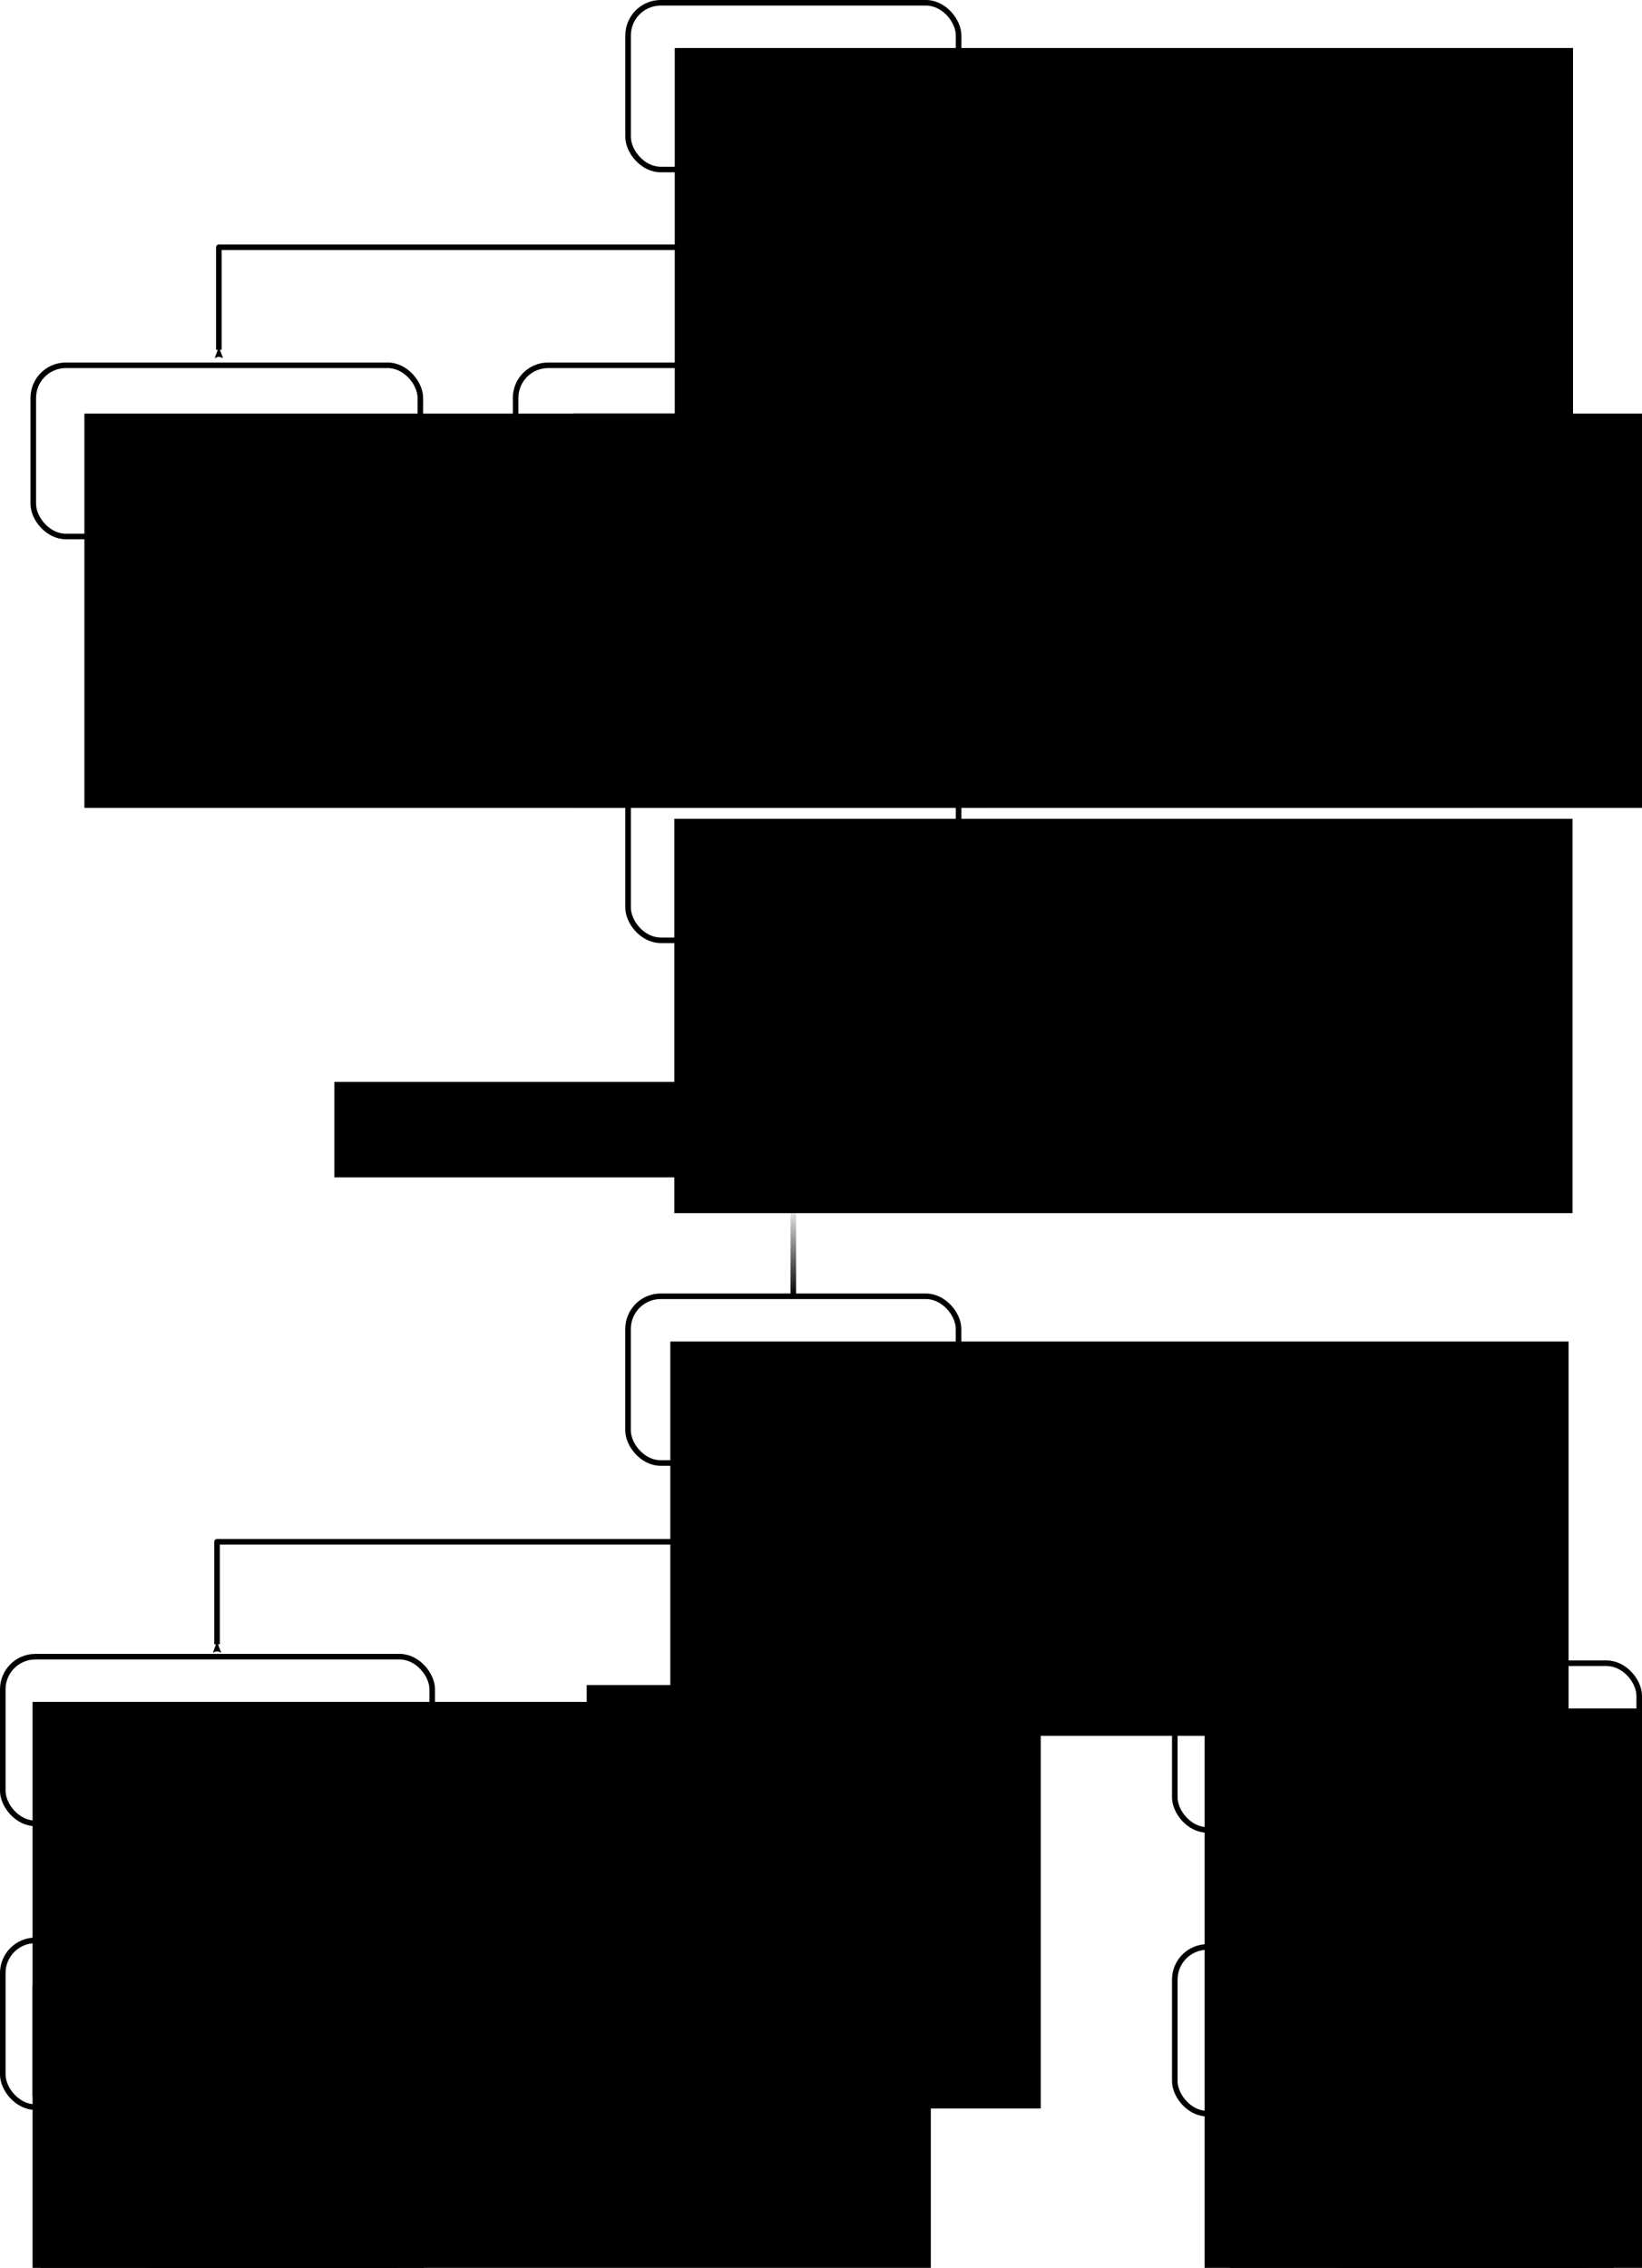 <?xml version="1.0" encoding="UTF-8" standalone="no"?>
<!-- Created with Inkscape (http://www.inkscape.org/) -->

<svg
   xmlns:dc="http://purl.org/dc/elements/1.1/"
   xmlns:cc="http://creativecommons.org/ns#"
   xmlns:rdf="http://www.w3.org/1999/02/22-rdf-syntax-ns#"
   xmlns:svg="http://www.w3.org/2000/svg"
   xmlns="http://www.w3.org/2000/svg"
   xmlns:xlink="http://www.w3.org/1999/xlink"
   xmlns:sodipodi="http://sodipodi.sourceforge.net/DTD/sodipodi-0.dtd"
   xmlns:inkscape="http://www.inkscape.org/namespaces/inkscape"
   width="147.399mm"
   height="203.577mm"
   viewBox="0 0 147.399 203.577"
   version="1.1"
   id="svg8"
   sodipodi:docname="double_parallelism.svg"
   inkscape:version="0.92.2 2405546, 2018-03-11">
  <defs
     id="defs2">
    <linearGradient
       inkscape:collect="always"
       id="linearGradient15980">
      <stop
         style="stop-color:#000000;stop-opacity:1;"
         offset="0"
         id="stop15976" />
      <stop
         style="stop-color:#000000;stop-opacity:0;"
         offset="1"
         id="stop15978" />
    </linearGradient>
    <linearGradient
       inkscape:collect="always"
       id="linearGradient15938">
      <stop
         style="stop-color:#000000;stop-opacity:1;"
         offset="0"
         id="stop15934" />
      <stop
         style="stop-color:#000000;stop-opacity:0;"
         offset="1"
         id="stop15936" />
    </linearGradient>
    <linearGradient
       inkscape:collect="always"
       id="linearGradient15672">
      <stop
         style="stop-color:#554400;stop-opacity:1;"
         offset="0"
         id="stop15668" />
      <stop
         style="stop-color:#554400;stop-opacity:0"
         offset="1"
         id="stop15670" />
    </linearGradient>
    <marker
       inkscape:stockid="Arrow2Mstart"
       orient="auto"
       refY="0"
       refX="0"
       id="marker12906"
       style="overflow:visible"
       inkscape:isstock="true">
      <path
         inkscape:connector-curvature="0"
         id="path12904"
         style="fill:#000000;fill-opacity:1;fill-rule:evenodd;stroke:#000000;stroke-width:0.625;stroke-linejoin:round;stroke-opacity:1"
         d="M 8.719,4.034 -2.207,0.016 8.719,-4.002 c -1.745,2.372 -1.735,5.617 -6e-7,8.035 z"
         transform="scale(0.6)" />
    </marker>
    <marker
       inkscape:stockid="Arrow2Mstart"
       orient="auto"
       refY="0"
       refX="0"
       id="marker12896"
       style="overflow:visible"
       inkscape:isstock="true">
      <path
         inkscape:connector-curvature="0"
         id="path12894"
         style="fill:#000000;fill-opacity:1;fill-rule:evenodd;stroke:#000000;stroke-width:0.625;stroke-linejoin:round;stroke-opacity:1"
         d="M 8.719,4.034 -2.207,0.016 8.719,-4.002 c -1.745,2.372 -1.735,5.617 -6e-7,8.035 z"
         transform="scale(0.6)" />
    </marker>
    <marker
       inkscape:stockid="Arrow2Mstart"
       orient="auto"
       refY="0"
       refX="0"
       id="marker12634"
       style="overflow:visible"
       inkscape:isstock="true">
      <path
         inkscape:connector-curvature="0"
         id="path12632"
         style="fill:#000000;fill-opacity:1;fill-rule:evenodd;stroke:#000000;stroke-width:0.625;stroke-linejoin:round;stroke-opacity:1"
         d="M 8.719,4.034 -2.207,0.016 8.719,-4.002 c -1.745,2.372 -1.735,5.617 -6e-7,8.035 z"
         transform="scale(0.6)" />
    </marker>
    <marker
       inkscape:stockid="Arrow2Mstart"
       orient="auto"
       refY="0"
       refX="0"
       id="marker12378"
       style="overflow:visible"
       inkscape:isstock="true">
      <path
         inkscape:connector-curvature="0"
         id="path12376"
         style="fill:#000000;fill-opacity:1;fill-rule:evenodd;stroke:#000000;stroke-width:0.625;stroke-linejoin:round;stroke-opacity:1"
         d="M 8.719,4.034 -2.207,0.016 8.719,-4.002 c -1.745,2.372 -1.735,5.617 -6e-7,8.035 z"
         transform="scale(0.6)" />
    </marker>
    <marker
       inkscape:stockid="Arrow2Mstart"
       orient="auto"
       refY="0"
       refX="0"
       id="marker12128"
       style="overflow:visible"
       inkscape:isstock="true">
      <path
         inkscape:connector-curvature="0"
         id="path12126"
         style="fill:#000000;fill-opacity:1;fill-rule:evenodd;stroke:#000000;stroke-width:0.625;stroke-linejoin:round;stroke-opacity:1"
         d="M 8.719,4.034 -2.207,0.016 8.719,-4.002 c -1.745,2.372 -1.735,5.617 -6e-7,8.035 z"
         transform="scale(0.6)" />
    </marker>
    <marker
       inkscape:stockid="Arrow2Mstart"
       orient="auto"
       refY="0"
       refX="0"
       id="marker11884"
       style="overflow:visible"
       inkscape:isstock="true">
      <path
         inkscape:connector-curvature="0"
         id="path11882"
         style="fill:#000000;fill-opacity:1;fill-rule:evenodd;stroke:#000000;stroke-width:0.625;stroke-linejoin:round;stroke-opacity:1"
         d="M 8.719,4.034 -2.207,0.016 8.719,-4.002 c -1.745,2.372 -1.735,5.617 -6e-7,8.035 z"
         transform="scale(0.6)" />
    </marker>
    <marker
       inkscape:stockid="Arrow2Mstart"
       orient="auto"
       refY="0"
       refX="0"
       id="marker11646"
       style="overflow:visible"
       inkscape:isstock="true">
      <path
         inkscape:connector-curvature="0"
         id="path11644"
         style="fill:#000000;fill-opacity:1;fill-rule:evenodd;stroke:#000000;stroke-width:0.625;stroke-linejoin:round;stroke-opacity:1"
         d="M 8.719,4.034 -2.207,0.016 8.719,-4.002 c -1.745,2.372 -1.735,5.617 -6e-7,8.035 z"
         transform="scale(0.6)" />
    </marker>
    <marker
       inkscape:stockid="Arrow2Mstart"
       orient="auto"
       refY="0"
       refX="0"
       id="marker11414"
       style="overflow:visible"
       inkscape:isstock="true">
      <path
         inkscape:connector-curvature="0"
         id="path11412"
         style="fill:#000000;fill-opacity:1;fill-rule:evenodd;stroke:#000000;stroke-width:0.625;stroke-linejoin:round;stroke-opacity:1"
         d="M 8.719,4.034 -2.207,0.016 8.719,-4.002 c -1.745,2.372 -1.735,5.617 -6e-7,8.035 z"
         transform="scale(0.6)" />
    </marker>
    <marker
       inkscape:stockid="Arrow2Mstart"
       orient="auto"
       refY="0"
       refX="0"
       id="marker11188"
       style="overflow:visible"
       inkscape:isstock="true">
      <path
         inkscape:connector-curvature="0"
         id="path11186"
         style="fill:#000000;fill-opacity:1;fill-rule:evenodd;stroke:#000000;stroke-width:0.625;stroke-linejoin:round;stroke-opacity:1"
         d="M 8.719,4.034 -2.207,0.016 8.719,-4.002 c -1.745,2.372 -1.735,5.617 -6e-7,8.035 z"
         transform="scale(0.6)" />
    </marker>
    <marker
       inkscape:stockid="Arrow2Mstart"
       orient="auto"
       refY="0"
       refX="0"
       id="marker10968"
       style="overflow:visible"
       inkscape:isstock="true">
      <path
         inkscape:connector-curvature="0"
         id="path10966"
         style="fill:#000000;fill-opacity:1;fill-rule:evenodd;stroke:#000000;stroke-width:0.625;stroke-linejoin:round;stroke-opacity:1"
         d="M 8.719,4.034 -2.207,0.016 8.719,-4.002 c -1.745,2.372 -1.735,5.617 -6e-7,8.035 z"
         transform="scale(0.6)" />
    </marker>
    <marker
       inkscape:stockid="Arrow2Mstart"
       orient="auto"
       refY="0"
       refX="0"
       id="marker10754"
       style="overflow:visible"
       inkscape:isstock="true">
      <path
         inkscape:connector-curvature="0"
         id="path10752"
         style="fill:#000000;fill-opacity:1;fill-rule:evenodd;stroke:#000000;stroke-width:0.625;stroke-linejoin:round;stroke-opacity:1"
         d="M 8.719,4.034 -2.207,0.016 8.719,-4.002 c -1.745,2.372 -1.735,5.617 -6e-7,8.035 z"
         transform="scale(0.6)" />
    </marker>
    <marker
       inkscape:isstock="true"
       style="overflow:visible"
       id="marker10660"
       refX="0"
       refY="0"
       orient="auto"
       inkscape:stockid="Arrow2Mstart">
      <path
         transform="scale(0.6)"
         d="M 8.719,4.034 -2.207,0.016 8.719,-4.002 c -1.745,2.372 -1.735,5.617 -6e-7,8.035 z"
         style="fill:#000000;fill-opacity:1;fill-rule:evenodd;stroke:#000000;stroke-width:0.625;stroke-linejoin:round;stroke-opacity:1"
         id="path10658"
         inkscape:connector-curvature="0" />
    </marker>
    <marker
       inkscape:isstock="true"
       style="overflow:visible"
       id="marker10244"
       refX="0"
       refY="0"
       orient="auto"
       inkscape:stockid="Arrow2Mstart">
      <path
         transform="scale(0.6)"
         d="M 8.719,4.034 -2.207,0.016 8.719,-4.002 c -1.745,2.372 -1.735,5.617 -6e-7,8.035 z"
         style="fill:#000000;fill-opacity:1;fill-rule:evenodd;stroke:#000000;stroke-width:0.625;stroke-linejoin:round;stroke-opacity:1"
         id="path10242"
         inkscape:connector-curvature="0" />
    </marker>
    <marker
       inkscape:isstock="true"
       style="overflow:visible"
       id="marker10234"
       refX="0"
       refY="0"
       orient="auto"
       inkscape:stockid="Arrow2Mstart">
      <path
         transform="scale(0.6)"
         d="M 8.719,4.034 -2.207,0.016 8.719,-4.002 c -1.745,2.372 -1.735,5.617 -6e-7,8.035 z"
         style="fill:#000000;fill-opacity:1;fill-rule:evenodd;stroke:#000000;stroke-width:0.625;stroke-linejoin:round;stroke-opacity:1"
         id="path10232"
         inkscape:connector-curvature="0" />
    </marker>
    <marker
       inkscape:isstock="true"
       style="overflow:visible"
       id="marker10224"
       refX="0"
       refY="0"
       orient="auto"
       inkscape:stockid="Arrow2Mstart">
      <path
         transform="scale(0.6)"
         d="M 8.719,4.034 -2.207,0.016 8.719,-4.002 c -1.745,2.372 -1.735,5.617 -6e-7,8.035 z"
         style="fill:#000000;fill-opacity:1;fill-rule:evenodd;stroke:#000000;stroke-width:0.625;stroke-linejoin:round;stroke-opacity:1"
         id="path10222"
         inkscape:connector-curvature="0" />
    </marker>
    <marker
       inkscape:isstock="true"
       style="overflow:visible"
       id="marker10214"
       refX="0"
       refY="0"
       orient="auto"
       inkscape:stockid="Arrow2Mstart">
      <path
         transform="scale(0.6)"
         d="M 8.719,4.034 -2.207,0.016 8.719,-4.002 c -1.745,2.372 -1.735,5.617 -6e-7,8.035 z"
         style="fill:#000000;fill-opacity:1;fill-rule:evenodd;stroke:#000000;stroke-width:0.625;stroke-linejoin:round;stroke-opacity:1"
         id="path10212"
         inkscape:connector-curvature="0" />
    </marker>
    <marker
       inkscape:isstock="true"
       style="overflow:visible"
       id="marker10204"
       refX="0"
       refY="0"
       orient="auto"
       inkscape:stockid="Arrow2Mstart">
      <path
         transform="scale(0.6)"
         d="M 8.719,4.034 -2.207,0.016 8.719,-4.002 c -1.745,2.372 -1.735,5.617 -6e-7,8.035 z"
         style="fill:#000000;fill-opacity:1;fill-rule:evenodd;stroke:#000000;stroke-width:0.625;stroke-linejoin:round;stroke-opacity:1"
         id="path10202"
         inkscape:connector-curvature="0" />
    </marker>
    <marker
       inkscape:isstock="true"
       style="overflow:visible"
       id="marker9996"
       refX="0"
       refY="0"
       orient="auto"
       inkscape:stockid="Arrow2Mstart">
      <path
         transform="scale(0.6)"
         d="M 8.719,4.034 -2.207,0.016 8.719,-4.002 c -1.745,2.372 -1.735,5.617 -6e-7,8.035 z"
         style="fill:#000000;fill-opacity:1;fill-rule:evenodd;stroke:#000000;stroke-width:0.625;stroke-linejoin:round;stroke-opacity:1"
         id="path9994"
         inkscape:connector-curvature="0" />
    </marker>
    <marker
       inkscape:isstock="true"
       style="overflow:visible"
       id="marker9986"
       refX="0"
       refY="0"
       orient="auto"
       inkscape:stockid="Arrow2Mstart">
      <path
         transform="scale(0.6)"
         d="M 8.719,4.034 -2.207,0.016 8.719,-4.002 c -1.745,2.372 -1.735,5.617 -6e-7,8.035 z"
         style="fill:#000000;fill-opacity:1;fill-rule:evenodd;stroke:#000000;stroke-width:0.625;stroke-linejoin:round;stroke-opacity:1"
         id="path9984"
         inkscape:connector-curvature="0" />
    </marker>
    <marker
       inkscape:isstock="true"
       style="overflow:visible"
       id="marker9976"
       refX="0"
       refY="0"
       orient="auto"
       inkscape:stockid="Arrow2Mstart">
      <path
         transform="scale(0.6)"
         d="M 8.719,4.034 -2.207,0.016 8.719,-4.002 c -1.745,2.372 -1.735,5.617 -6e-7,8.035 z"
         style="fill:#000000;fill-opacity:1;fill-rule:evenodd;stroke:#000000;stroke-width:0.625;stroke-linejoin:round;stroke-opacity:1"
         id="path9974"
         inkscape:connector-curvature="0" />
    </marker>
    <marker
       inkscape:isstock="true"
       style="overflow:visible"
       id="marker9774"
       refX="0"
       refY="0"
       orient="auto"
       inkscape:stockid="Arrow2Mstart">
      <path
         transform="scale(0.6)"
         d="M 8.719,4.034 -2.207,0.016 8.719,-4.002 c -1.745,2.372 -1.735,5.617 -6e-7,8.035 z"
         style="fill:#000000;fill-opacity:1;fill-rule:evenodd;stroke:#000000;stroke-width:0.625;stroke-linejoin:round;stroke-opacity:1"
         id="path9772"
         inkscape:connector-curvature="0" />
    </marker>
    <marker
       inkscape:stockid="Arrow2Mend"
       orient="auto"
       refY="0"
       refX="0"
       id="marker8867"
       style="overflow:visible"
       inkscape:isstock="true">
      <path
         id="path8865"
         style="fill:#000000;fill-opacity:1;fill-rule:evenodd;stroke:#000000;stroke-width:0.625;stroke-linejoin:round;stroke-opacity:1"
         d="M 8.719,4.034 -2.207,0.016 8.719,-4.002 c -1.745,2.372 -1.735,5.617 -6e-7,8.035 z"
         transform="scale(-0.6)"
         inkscape:connector-curvature="0" />
    </marker>
    <marker
       inkscape:isstock="true"
       style="overflow:visible"
       id="marker7926"
       refX="0"
       refY="0"
       orient="auto"
       inkscape:stockid="Arrow2Mend">
      <path
         inkscape:connector-curvature="0"
         transform="scale(-0.6)"
         d="M 8.719,4.034 -2.207,0.016 8.719,-4.002 c -1.745,2.372 -1.735,5.617 -6e-7,8.035 z"
         style="fill:#000000;fill-opacity:1;fill-rule:evenodd;stroke:#000000;stroke-width:0.625;stroke-linejoin:round;stroke-opacity:1"
         id="path7924" />
    </marker>
    <marker
       inkscape:stockid="Arrow2Mend"
       orient="auto"
       refY="0"
       refX="0"
       id="marker7748"
       style="overflow:visible"
       inkscape:isstock="true">
      <path
         id="path7746"
         style="fill:#000000;fill-opacity:1;fill-rule:evenodd;stroke:#000000;stroke-width:0.625;stroke-linejoin:round;stroke-opacity:1"
         d="M 8.719,4.034 -2.207,0.016 8.719,-4.002 c -1.745,2.372 -1.735,5.617 -6e-7,8.035 z"
         transform="scale(-0.6)"
         inkscape:connector-curvature="0" />
    </marker>
    <marker
       inkscape:isstock="true"
       style="overflow:visible"
       id="marker6445"
       refX="0"
       refY="0"
       orient="auto"
       inkscape:stockid="Arrow2Mend">
      <path
         inkscape:connector-curvature="0"
         transform="scale(-0.6)"
         d="M 8.719,4.034 -2.207,0.016 8.719,-4.002 c -1.745,2.372 -1.735,5.617 -6e-7,8.035 z"
         style="fill:#000000;fill-opacity:1;fill-rule:evenodd;stroke:#000000;stroke-width:0.625;stroke-linejoin:round;stroke-opacity:1"
         id="path6443" />
    </marker>
    <marker
       inkscape:stockid="Arrow2Mend"
       orient="auto"
       refY="0"
       refX="0"
       id="marker5487"
       style="overflow:visible"
       inkscape:isstock="true">
      <path
         id="path5485"
         style="fill:#000000;fill-opacity:1;fill-rule:evenodd;stroke:#000000;stroke-width:0.625;stroke-linejoin:round;stroke-opacity:1"
         d="M 8.719,4.034 -2.207,0.016 8.719,-4.002 c -1.745,2.372 -1.735,5.617 -6e-7,8.035 z"
         transform="scale(-0.6)"
         inkscape:connector-curvature="0" />
    </marker>
    <marker
       inkscape:stockid="Arrow2Mstart"
       orient="auto"
       refY="0"
       refX="0"
       id="Arrow2Mstart"
       style="overflow:visible"
       inkscape:isstock="true">
      <path
         id="path4903"
         style="fill:#000000;fill-opacity:1;fill-rule:evenodd;stroke:#000000;stroke-width:0.625;stroke-linejoin:round;stroke-opacity:1"
         d="M 8.719,4.034 -2.207,0.016 8.719,-4.002 c -1.745,2.372 -1.735,5.617 -6e-7,8.035 z"
         transform="scale(0.6)"
         inkscape:connector-curvature="0" />
    </marker>
    <marker
       inkscape:stockid="Arrow2Lstart"
       orient="auto"
       refY="0"
       refX="0"
       id="Arrow2Lstart"
       style="overflow:visible"
       inkscape:isstock="true">
      <path
         id="path4897"
         style="fill:#000000;fill-opacity:1;fill-rule:evenodd;stroke:#000000;stroke-width:0.625;stroke-linejoin:round;stroke-opacity:1"
         d="M 8.719,4.034 -2.207,0.016 8.719,-4.002 c -1.745,2.372 -1.735,5.617 -6e-7,8.035 z"
         transform="matrix(1.1,0,0,1.1,1.1,0)"
         inkscape:connector-curvature="0" />
    </marker>
    <marker
       inkscape:isstock="true"
       style="overflow:visible"
       id="marker5277"
       refX="0"
       refY="0"
       orient="auto"
       inkscape:stockid="Arrow2Mend">
      <path
         transform="scale(-0.6)"
         d="M 8.719,4.034 -2.207,0.016 8.719,-4.002 c -1.745,2.372 -1.735,5.617 -6e-7,8.035 z"
         style="fill:#000000;fill-opacity:1;fill-rule:evenodd;stroke:#000000;stroke-width:0.625;stroke-linejoin:round;stroke-opacity:1"
         id="path5275"
         inkscape:connector-curvature="0" />
    </marker>
    <marker
       inkscape:isstock="true"
       style="overflow:visible"
       id="marker5237"
       refX="0"
       refY="0"
       orient="auto"
       inkscape:stockid="Arrow2Mend">
      <path
         transform="scale(-0.6)"
         d="M 8.719,4.034 -2.207,0.016 8.719,-4.002 c -1.745,2.372 -1.735,5.617 -6e-7,8.035 z"
         style="fill:#000000;fill-opacity:1;fill-rule:evenodd;stroke:#000000;stroke-width:0.625;stroke-linejoin:round;stroke-opacity:1"
         id="path5235"
         inkscape:connector-curvature="0" />
    </marker>
    <marker
       inkscape:isstock="true"
       style="overflow:visible"
       id="marker5183"
       refX="0"
       refY="0"
       orient="auto"
       inkscape:stockid="Arrow2Mend"
       inkscape:collect="always">
      <path
         transform="scale(-0.6)"
         d="M 8.719,4.034 -2.207,0.016 8.719,-4.002 c -1.745,2.372 -1.735,5.617 -6e-7,8.035 z"
         style="fill:#000000;fill-opacity:1;fill-rule:evenodd;stroke:#000000;stroke-width:0.625;stroke-linejoin:round;stroke-opacity:1"
         id="path5181"
         inkscape:connector-curvature="0" />
    </marker>
    <marker
       inkscape:isstock="true"
       style="overflow:visible"
       id="marker6445-3"
       refX="0"
       refY="0"
       orient="auto"
       inkscape:stockid="Arrow2Mend">
      <path
         inkscape:connector-curvature="0"
         transform="scale(-0.6)"
         d="M 8.719,4.034 -2.207,0.016 8.719,-4.002 c -1.745,2.372 -1.735,5.617 -6e-7,8.035 z"
         style="fill:#000000;fill-opacity:1;fill-rule:evenodd;stroke:#000000;stroke-width:0.625;stroke-linejoin:round;stroke-opacity:1"
         id="path6443-1" />
    </marker>
    <marker
       inkscape:stockid="Arrow2Mend"
       orient="auto"
       refY="0"
       refX="0"
       id="marker8867-2"
       style="overflow:visible"
       inkscape:isstock="true">
      <path
         id="path8865-1"
         style="fill:#000000;fill-opacity:1;fill-rule:evenodd;stroke:#000000;stroke-width:0.625;stroke-linejoin:round;stroke-opacity:1"
         d="M 8.719,4.034 -2.207,0.016 8.719,-4.002 c -1.745,2.372 -1.735,5.617 -6e-7,8.035 z"
         transform="scale(-0.6)"
         inkscape:connector-curvature="0" />
    </marker>
    <marker
       inkscape:stockid="Arrow2Mend"
       orient="auto"
       refY="0"
       refX="0"
       id="marker5487-5"
       style="overflow:visible"
       inkscape:isstock="true">
      <path
         inkscape:connector-curvature="0"
         id="path5485-7"
         style="fill:#000000;fill-opacity:1;fill-rule:evenodd;stroke:#000000;stroke-width:0.625;stroke-linejoin:round;stroke-opacity:1"
         d="M 8.719,4.034 -2.207,0.016 8.719,-4.002 c -1.745,2.372 -1.735,5.617 -6e-7,8.035 z"
         transform="scale(-0.6)" />
    </marker>
    <marker
       inkscape:isstock="true"
       style="overflow:visible"
       id="marker5183-4"
       refX="0"
       refY="0"
       orient="auto"
       inkscape:stockid="Arrow2Mend"
       inkscape:collect="always">
      <path
         inkscape:connector-curvature="0"
         transform="scale(-0.6)"
         d="M 8.719,4.034 -2.207,0.016 8.719,-4.002 c -1.745,2.372 -1.735,5.617 -6e-7,8.035 z"
         style="fill:#000000;fill-opacity:1;fill-rule:evenodd;stroke:#000000;stroke-width:0.625;stroke-linejoin:round;stroke-opacity:1"
         id="path5181-3" />
    </marker>
    <linearGradient
       inkscape:collect="always"
       xlink:href="#linearGradient15672"
       id="linearGradient15674"
       x1="99.152"
       y1="98.767"
       x2="99.152"
       y2="107.996"
       gradientUnits="userSpaceOnUse" />
    <linearGradient
       inkscape:collect="always"
       xlink:href="#linearGradient15938"
       id="linearGradient15940"
       x1="99.152"
       y1="98.767"
       x2="99.152"
       y2="107.996"
       gradientUnits="userSpaceOnUse" />
    <linearGradient
       inkscape:collect="always"
       xlink:href="#linearGradient15980"
       id="linearGradient15982"
       x1="98.746"
       y1="122.092"
       x2="98.746"
       y2="130.454"
       gradientUnits="userSpaceOnUse"
       gradientTransform="matrix(1,0,0,-1,0.406,252.758)" />
    <marker
       inkscape:stockid="Arrow2Mstart"
       orient="auto"
       refY="0"
       refX="0"
       id="Arrow2Mstart-2"
       style="overflow:visible"
       inkscape:isstock="true">
      <path
         inkscape:connector-curvature="0"
         id="path4903-5"
         style="fill:#000000;fill-opacity:1;fill-rule:evenodd;stroke:#000000;stroke-width:0.625;stroke-linejoin:round;stroke-opacity:1"
         d="M 8.719,4.034 -2.207,0.016 8.719,-4.002 c -1.745,2.372 -1.735,5.617 -6e-7,8.035 z"
         transform="scale(0.6)" />
    </marker>
    <marker
       inkscape:stockid="Arrow2Mend"
       orient="auto"
       refY="0"
       refX="0"
       id="marker5487-4"
       style="overflow:visible"
       inkscape:isstock="true">
      <path
         inkscape:connector-curvature="0"
         id="path5485-0"
         style="fill:#000000;fill-opacity:1;fill-rule:evenodd;stroke:#000000;stroke-width:0.625;stroke-linejoin:round;stroke-opacity:1"
         d="M 8.719,4.034 -2.207,0.016 8.719,-4.002 c -1.745,2.372 -1.735,5.617 -6e-7,8.035 z"
         transform="scale(-0.6)" />
    </marker>
    <marker
       inkscape:isstock="true"
       style="overflow:visible"
       id="marker5183-3"
       refX="0"
       refY="0"
       orient="auto"
       inkscape:stockid="Arrow2Mend"
       inkscape:collect="always">
      <path
         inkscape:connector-curvature="0"
         transform="scale(-0.6)"
         d="M 8.719,4.034 -2.207,0.016 8.719,-4.002 c -1.745,2.372 -1.735,5.617 -6e-7,8.035 z"
         style="fill:#000000;fill-opacity:1;fill-rule:evenodd;stroke:#000000;stroke-width:0.625;stroke-linejoin:round;stroke-opacity:1"
         id="path5181-6" />
    </marker>
    <marker
       inkscape:stockid="Arrow2Mstart"
       orient="auto"
       refY="0"
       refX="0"
       id="Arrow2Mstart-7"
       style="overflow:visible"
       inkscape:isstock="true">
      <path
         inkscape:connector-curvature="0"
         id="path4903-53"
         style="fill:#000000;fill-opacity:1;fill-rule:evenodd;stroke:#000000;stroke-width:0.625;stroke-linejoin:round;stroke-opacity:1"
         d="M 8.719,4.034 -2.207,0.016 8.719,-4.002 c -1.745,2.372 -1.735,5.617 -6e-7,8.035 z"
         transform="scale(0.6)" />
    </marker>
    <marker
       inkscape:stockid="Arrow2Mend"
       orient="auto"
       refY="0"
       refX="0"
       id="marker5487-56"
       style="overflow:visible"
       inkscape:isstock="true">
      <path
         inkscape:connector-curvature="0"
         id="path5485-2"
         style="fill:#000000;fill-opacity:1;fill-rule:evenodd;stroke:#000000;stroke-width:0.625;stroke-linejoin:round;stroke-opacity:1"
         d="M 8.719,4.034 -2.207,0.016 8.719,-4.002 c -1.745,2.372 -1.735,5.617 -6e-7,8.035 z"
         transform="scale(-0.6)" />
    </marker>
    <marker
       inkscape:isstock="true"
       style="overflow:visible"
       id="marker5183-3-7"
       refX="0"
       refY="0"
       orient="auto"
       inkscape:stockid="Arrow2Mend"
       inkscape:collect="always">
      <path
         inkscape:connector-curvature="0"
         transform="scale(-0.6)"
         d="M 8.719,4.034 -2.207,0.016 8.719,-4.002 c -1.745,2.372 -1.735,5.617 -6e-7,8.035 z"
         style="fill:#000000;fill-opacity:1;fill-rule:evenodd;stroke:#000000;stroke-width:0.625;stroke-linejoin:round;stroke-opacity:1"
         id="path5181-6-9" />
    </marker>
    <marker
       inkscape:isstock="true"
       style="overflow:visible"
       id="marker5183-3-7-9"
       refX="0"
       refY="0"
       orient="auto"
       inkscape:stockid="Arrow2Mend"
       inkscape:collect="always">
      <path
         inkscape:connector-curvature="0"
         transform="scale(-0.6)"
         d="M 8.719,4.034 -2.207,0.016 8.719,-4.002 c -1.745,2.372 -1.735,5.617 -6e-7,8.035 z"
         style="fill:#000000;fill-opacity:1;fill-rule:evenodd;stroke:#000000;stroke-width:0.625;stroke-linejoin:round;stroke-opacity:1"
         id="path5181-6-9-4" />
    </marker>
    <linearGradient
       inkscape:collect="always"
       xlink:href="#linearGradient15672"
       id="linearGradient1645"
       gradientUnits="userSpaceOnUse"
       x1="99.152"
       y1="98.767"
       x2="99.152"
       y2="107.996"
       gradientTransform="translate(-51.688,104.766)" />
    <linearGradient
       inkscape:collect="always"
       xlink:href="#linearGradient15938"
       id="linearGradient1647"
       gradientUnits="userSpaceOnUse"
       x1="99.152"
       y1="98.767"
       x2="99.152"
       y2="107.996"
       gradientTransform="translate(-51.688,104.766)" />
    <linearGradient
       inkscape:collect="always"
       xlink:href="#linearGradient15672"
       id="linearGradient1651"
       gradientUnits="userSpaceOnUse"
       x1="99.152"
       y1="98.767"
       x2="99.152"
       y2="107.996"
       gradientTransform="translate(55.109,105.358)" />
    <linearGradient
       inkscape:collect="always"
       xlink:href="#linearGradient15938"
       id="linearGradient1653"
       gradientUnits="userSpaceOnUse"
       x1="99.152"
       y1="98.767"
       x2="99.152"
       y2="107.996"
       gradientTransform="translate(55.109,105.358)" />
    <marker
       inkscape:isstock="true"
       style="overflow:visible"
       id="marker5183-6"
       refX="0"
       refY="0"
       orient="auto"
       inkscape:stockid="Arrow2Mend"
       inkscape:collect="always">
      <path
         inkscape:connector-curvature="0"
         transform="scale(-0.6)"
         d="M 8.719,4.034 -2.207,0.016 8.719,-4.002 c -1.745,2.372 -1.735,5.617 -6e-7,8.035 z"
         style="fill:#000000;fill-opacity:1;fill-rule:evenodd;stroke:#000000;stroke-width:0.625;stroke-linejoin:round;stroke-opacity:1"
         id="path5181-8" />
    </marker>
  </defs>
  <sodipodi:namedview
     id="base"
     pagecolor="#ffffff"
     bordercolor="#666666"
     borderopacity="1.0"
     inkscape:pageopacity="0.0"
     inkscape:pageshadow="2"
     inkscape:zoom="0.98994949"
     inkscape:cx="199.01742"
     inkscape:cy="525.76964"
     inkscape:document-units="mm"
     inkscape:current-layer="layer1"
     showgrid="false"
     inkscape:window-width="2514"
     inkscape:window-height="1375"
     inkscape:window-x="1100"
     inkscape:window-y="284"
     inkscape:window-maximized="0"
     fit-margin-top="0"
     fit-margin-left="0"
     fit-margin-right="0"
     fit-margin-bottom="0" />
  <g
     inkscape:label="Layer 1"
     inkscape:groupmode="layer"
     id="layer1"
     transform="translate(-27.94,-14.38)">
    <g
       id="g4545">
      <g
         id="g4537">
        <flowRoot
           xml:space="preserve"
           id="flowRoot4518"
           style="font-style:normal;font-variant:normal;font-weight:normal;font-stretch:normal;font-size:20px;line-height:125%;font-family:Lato;-inkscape-font-specification:Lato;letter-spacing:0px;word-spacing:0px;fill:#000000;fill-opacity:1;stroke:none;stroke-width:1px;stroke-linecap:butt;stroke-linejoin:miter;stroke-opacity:1"
           transform="matrix(0.265,0,0,0.265,40.055,-3.367)"><flowRegion
             id="flowRegion4520"><rect
               id="rect4522"
               width="304.286"
               height="133.571"
               x="182.857"
               y="83.234" /></flowRegion><flowPara
             id="flowPara4526">GOStep1</flowPara></flowRoot>        <rect
           style="opacity:1;fill:none;fill-opacity:1;stroke:#000000;stroke-width:0.5;stroke-linecap:butt;stroke-linejoin:round;stroke-miterlimit:4;stroke-dasharray:none;stroke-dashoffset:0;stroke-opacity:1"
           id="rect4530"
           width="29.667"
           height="14.967"
           x="84.324"
           y="14.63"
           rx="2.929"
           ry="2.929" />
      </g>
    </g>
    <g
       id="g14509"
       transform="translate(1.203,3.175)">
      <flowRoot
         transform="matrix(0.265,0,0,0.265,38.81,62.648)"
         style="font-style:normal;font-variant:normal;font-weight:normal;font-stretch:normal;font-size:20px;line-height:125%;font-family:Lato;-inkscape-font-specification:Lato;letter-spacing:0px;word-spacing:0px;fill:#000000;fill-opacity:1;stroke:none;stroke-width:1px;stroke-linecap:butt;stroke-linejoin:miter;stroke-opacity:1"
         id="flowRoot4518-7"
         xml:space="preserve"><flowRegion
           id="flowRegion4520-2"><rect
             y="83.234"
             x="182.857"
             height="133.571"
             width="304.286"
             id="rect4522-7" /></flowRegion><flowPara
           id="flowPara4526-2">GOStep2</flowPara></flowRoot>      <rect
         ry="2.929"
         rx="2.929"
         y="80.645"
         x="83.121"
         height="14.967"
         width="29.667"
         id="rect4530-2"
         style="opacity:1;fill:none;fill-opacity:1;stroke:#000000;stroke-width:0.5;stroke-linecap:butt;stroke-linejoin:round;stroke-miterlimit:4;stroke-dasharray:none;stroke-dashoffset:0;stroke-opacity:1" />
    </g>
    <g
       id="g14929"
       transform="translate(-0.673,8.268)">
      <flowRoot
         transform="matrix(0.265,0,0,0.265,40.328,104.476)"
         style="font-style:normal;font-variant:normal;font-weight:normal;font-stretch:normal;font-size:20px;line-height:125%;font-family:Lato;-inkscape-font-specification:Lato;letter-spacing:0px;word-spacing:0px;fill:#000000;fill-opacity:1;stroke:none;stroke-width:1px;stroke-linecap:butt;stroke-linejoin:miter;stroke-opacity:1"
         id="flowRoot4518-7-0"
         xml:space="preserve"><flowRegion
           id="flowRegion4520-2-6"><rect
             y="83.234"
             x="182.857"
             height="133.571"
             width="304.286"
             id="rect4522-7-1" /></flowRegion><flowPara
           id="flowPara4526-2-5">GOStepN</flowPara></flowRoot>      <rect
         ry="2.929"
         rx="2.929"
         y="122.473"
         x="84.992"
         height="14.967"
         width="29.667"
         id="rect4530-2-9"
         style="opacity:1;fill:none;fill-opacity:1;stroke:#000000;stroke-width:0.5;stroke-linecap:butt;stroke-linejoin:round;stroke-miterlimit:4;stroke-dasharray:none;stroke-dashoffset:0;stroke-opacity:1" />
    </g>
    <g
       id="g4841"
       transform="translate(8.343,6.615)">
      <flowRoot
         transform="matrix(0.265,0,0,0.265,-21.284,22.835)"
         style="font-style:normal;font-variant:normal;font-weight:normal;font-stretch:normal;font-size:20px;line-height:125%;font-family:Lato;-inkscape-font-specification:Lato;letter-spacing:0px;word-spacing:0px;fill:#000000;fill-opacity:1;stroke:none;stroke-width:1px;stroke-linecap:butt;stroke-linejoin:miter;stroke-opacity:1"
         id="flowRoot4518-0"
         xml:space="preserve"><flowRegion
           id="flowRegion4520-9"><rect
             y="83.234"
             x="182.857"
             height="133.571"
             width="304.286"
             id="rect4522-1" /></flowRegion><flowPara
           id="flowPara4526-7">GO1_ST1+</flowPara></flowRoot>      <rect
         ry="2.929"
         rx="2.929"
         y="40.555"
         x="22.584"
         height="15.368"
         width="34.745"
         id="rect4813"
         style="opacity:1;fill:none;fill-opacity:1;stroke:#000000;stroke-width:0.5;stroke-linecap:butt;stroke-linejoin:round;stroke-miterlimit:4;stroke-dasharray:none;stroke-dashoffset:0;stroke-opacity:1" />
    </g>
    <g
       id="g4848"
       transform="translate(11.684,7.216)">
      <flowRoot
         transform="matrix(0.265,0,0,0.265,19.257,22.234)"
         style="font-style:normal;font-variant:normal;font-weight:normal;font-stretch:normal;font-size:20px;line-height:125%;font-family:Lato;-inkscape-font-specification:Lato;letter-spacing:0px;word-spacing:0px;fill:#000000;fill-opacity:1;stroke:none;stroke-width:1px;stroke-linecap:butt;stroke-linejoin:miter;stroke-opacity:1"
         id="flowRoot4518-0-4"
         xml:space="preserve"><flowRegion
           id="flowRegion4520-9-8"><rect
             y="83.234"
             x="182.857"
             height="133.571"
             width="304.286"
             id="rect4522-1-1" /></flowRegion><flowPara
           id="flowPara4526-7-2">GO1_ST1-</flowPara></flowRoot>      <rect
         ry="2.929"
         rx="2.929"
         y="39.954"
         x="62.541"
         height="15.368"
         width="34.745"
         id="rect4813-8"
         style="opacity:1;fill:none;fill-opacity:1;stroke:#000000;stroke-width:0.5;stroke-linecap:butt;stroke-linejoin:round;stroke-miterlimit:4;stroke-dasharray:none;stroke-dashoffset:0;stroke-opacity:1" />
    </g>
    <g
       id="g4855"
       transform="translate(6.624,3.875)">
      <flowRoot
         transform="matrix(0.265,0,0,0.265,82.733,25.575)"
         style="font-style:normal;font-variant:normal;font-weight:normal;font-stretch:normal;font-size:20px;line-height:125%;font-family:Lato;-inkscape-font-specification:Lato;letter-spacing:0px;word-spacing:0px;fill:#000000;fill-opacity:1;stroke:none;stroke-width:1px;stroke-linecap:butt;stroke-linejoin:miter;stroke-opacity:1"
         id="flowRoot4518-0-4-3"
         xml:space="preserve"><flowRegion
           id="flowRegion4520-9-8-9"><rect
             y="83.234"
             x="182.857"
             height="133.571"
             width="304.286"
             id="rect4522-1-1-0" /></flowRegion><flowPara
           id="flowPara4526-7-2-8">GO1_ST6-</flowPara></flowRoot>      <rect
         ry="2.929"
         rx="2.929"
         y="43.294"
         x="126.018"
         height="15.368"
         width="34.745"
         id="rect4813-5"
         style="opacity:1;fill:none;fill-opacity:1;stroke:#000000;stroke-width:0.5;stroke-linecap:butt;stroke-linejoin:round;stroke-miterlimit:4;stroke-dasharray:none;stroke-dashoffset:0;stroke-opacity:1" />
    </g>
    <path
       style="fill:none;fill-rule:evenodd;stroke:#000000;stroke-width:0.5;stroke-linecap:butt;stroke-linejoin:miter;stroke-miterlimit:4;stroke-dasharray:none;stroke-opacity:1;marker-end:url(#marker5183)"
       d="m 91.598,36.677 v 9.229"
       id="path5173"
       inkscape:connector-curvature="0"
       sodipodi:nodetypes="cc" />
    <path
       style="fill:none;fill-rule:evenodd;stroke:#000000;stroke-width:0.5;stroke-linecap:butt;stroke-linejoin:round;stroke-miterlimit:4;stroke-dasharray:none;stroke-opacity:1;marker-start:url(#Arrow2Mstart);marker-end:url(#marker5487)"
       d="M 47.587,45.778 V 36.574 H 151.795 v 9.402"
       id="path5377"
       inkscape:connector-curvature="0"
       sodipodi:nodetypes="cccc" />
    <flowRoot
       xml:space="preserve"
       id="flowRoot9037"
       style="font-style:normal;font-variant:normal;font-weight:normal;font-stretch:normal;font-size:20px;line-height:125%;font-family:Lato;-inkscape-font-specification:Lato;letter-spacing:0px;word-spacing:0px;fill:#000000;fill-opacity:1;stroke:none;stroke-width:1px;stroke-linecap:butt;stroke-linejoin:miter;stroke-opacity:1"
       transform="matrix(0.265,0,0,0.265,25.152,-1.521)"><flowRegion
         id="flowRegion9039"><rect
           id="rect9041"
           width="55.053"
           height="25.001"
           x="353.806"
           y="184.846" /></flowRegion><flowPara
         id="flowPara9043">9</flowPara></flowRoot>    <path
       style="fill:none;fill-rule:evenodd;stroke:#000000;stroke-width:0.5;stroke-linecap:butt;stroke-linejoin:miter;stroke-miterlimit:4;stroke-dasharray:none;stroke-opacity:1"
       d="m 98.983,29.629 v 6.756"
       id="path9254"
       inkscape:connector-curvature="0" />
    <path
       style="fill:none;fill-rule:evenodd;stroke:#000000;stroke-width:0.5;stroke-linecap:butt;stroke-linejoin:miter;stroke-miterlimit:4;stroke-dasharray:none;stroke-opacity:1"
       d="M 91.856,73.491 V 62.775"
       id="path5173-8"
       inkscape:connector-curvature="0"
       sodipodi:nodetypes="cc" />
    <path
       style="fill:none;fill-rule:evenodd;stroke:#000000;stroke-width:0.5;stroke-linecap:butt;stroke-linejoin:round;stroke-miterlimit:4;stroke-dasharray:none;stroke-opacity:1"
       d="M 47.845,62.613 V 73.376 H 152.053 V 62.698"
       id="path5377-5"
       inkscape:connector-curvature="0"
       sodipodi:nodetypes="cccc" />
    <path
       style="fill:none;fill-rule:evenodd;stroke:#000000;stroke-width:0.5;stroke-linecap:butt;stroke-linejoin:miter;stroke-miterlimit:4;stroke-dasharray:none;stroke-opacity:1;marker-end:url(#marker5183-4)"
       d="m 98.978,73.181 v 9.229"
       id="path5173-3"
       inkscape:connector-curvature="0"
       sodipodi:nodetypes="cc" />
    <flowRoot
       xml:space="preserve"
       id="flowRoot9037-4"
       style="font-style:normal;font-variant:normal;font-weight:normal;font-stretch:normal;font-size:20px;line-height:125%;font-family:Lato;-inkscape-font-specification:Lato;letter-spacing:0px;word-spacing:0px;fill:#000000;fill-opacity:1;stroke:none;stroke-width:1px;stroke-linecap:butt;stroke-linejoin:miter;stroke-opacity:1"
       transform="matrix(0.265,0,0,0.265,-35.804,62.516)"><flowRegion
         id="flowRegion9039-8"><rect
           id="rect9041-8"
           width="334.755"
           height="32.335"
           x="353.806"
           y="184.846" /></flowRegion><flowPara
         id="flowPara9043-8">repeated N times until convergence</flowPara></flowRoot>    <path
       style="fill:url(#linearGradient15674);fill-opacity:1;fill-rule:evenodd;stroke:url(#linearGradient15940);stroke-width:0.5;stroke-linecap:butt;stroke-linejoin:miter;stroke-miterlimit:4;stroke-dasharray:none;stroke-opacity:1"
       d="m 99.152,98.767 v 9.229"
       id="path5173-3-7"
       inkscape:connector-curvature="0"
       sodipodi:nodetypes="cc" />
    <path
       style="fill:none;fill-rule:evenodd;stroke:url(#linearGradient15982);stroke-width:0.5;stroke-linecap:butt;stroke-linejoin:miter;stroke-miterlimit:4;stroke-dasharray:none;stroke-opacity:1"
       d="M 99.152,130.667 V 122.304"
       id="path15974"
       inkscape:connector-curvature="0" />
    <path
       style="fill:none;fill-rule:evenodd;stroke:#000000;stroke-width:0.5;stroke-linecap:butt;stroke-linejoin:round;stroke-miterlimit:4;stroke-dasharray:none;stroke-opacity:1;marker-start:url(#Arrow2Mstart-7);marker-end:url(#marker5487-56)"
       d="m 47.422,161.984 v -9.204 H 154.276 v 9.402"
       id="path5377-1"
       inkscape:connector-curvature="0"
       sodipodi:nodetypes="cccc" />
    <path
       style="fill:none;fill-rule:evenodd;stroke:#000000;stroke-width:0.5;stroke-linecap:butt;stroke-linejoin:miter;stroke-miterlimit:4;stroke-dasharray:none;stroke-opacity:1"
       d="m 99.431,145.835 v 6.756"
       id="path9254-2"
       inkscape:connector-curvature="0" />
    <g
       id="g1309"
       transform="translate(-6.775,-8.686)">
      <flowRoot
         transform="matrix(0.265,0,0,0.265,-10.82,153.78)"
         style="font-style:normal;font-variant:normal;font-weight:normal;font-stretch:normal;font-size:20px;line-height:125%;font-family:Lato;-inkscape-font-specification:Lato;letter-spacing:0px;word-spacing:0px;fill:#000000;fill-opacity:1;stroke:none;stroke-width:1px;stroke-linecap:butt;stroke-linejoin:miter;stroke-opacity:1"
         id="flowRoot4518-7-0-0"
         xml:space="preserve"><flowRegion
           id="flowRegion4520-2-6-9"><rect
             y="83.234"
             x="182.857"
             height="133.571"
             width="304.286"
             id="rect4522-7-1-3" /></flowRegion><flowPara
           id="flowPara4526-2-5-6">ET1_GOStep1</flowPara></flowRoot>      <rect
         ry="2.929"
         rx="2.929"
         y="171.777"
         x="34.965"
         height="14.967"
         width="38.549"
         id="rect4530-2-9-0"
         style="opacity:1;fill:none;fill-opacity:1;stroke:#000000;stroke-width:0.5;stroke-linecap:butt;stroke-linejoin:round;stroke-miterlimit:4;stroke-dasharray:none;stroke-dashoffset:0;stroke-opacity:1" />
    </g>
    <g
       id="g1302"
       transform="translate(-7.531,-16.858)">
      <flowRoot
         transform="matrix(0.265,0,0,0.265,-10.064,187.42)"
         style="font-style:normal;font-variant:normal;font-weight:normal;font-stretch:normal;font-size:20px;line-height:125%;font-family:Lato;-inkscape-font-specification:Lato;letter-spacing:0px;word-spacing:0px;fill:#000000;fill-opacity:1;stroke:none;stroke-width:1px;stroke-linecap:butt;stroke-linejoin:miter;stroke-opacity:1"
         id="flowRoot4518-7-0-0-6"
         xml:space="preserve"><flowRegion
           id="flowRegion4520-2-6-9-2"><rect
             y="83.234"
             x="182.857"
             height="133.571"
             width="304.286"
             id="rect4522-7-1-3-6" /></flowRegion><flowPara
           id="flowPara4526-2-5-6-1">ET1_GOStep2</flowPara></flowRoot>      <rect
         ry="2.929"
         rx="2.929"
         y="205.417"
         x="35.721"
         height="14.967"
         width="38.549"
         id="rect4530-2-9-0-8"
         style="opacity:1;fill:none;fill-opacity:1;stroke:#000000;stroke-width:0.5;stroke-linecap:butt;stroke-linejoin:round;stroke-miterlimit:4;stroke-dasharray:none;stroke-dashoffset:0;stroke-opacity:1" />
    </g>
    <path
       style="fill:none;fill-rule:evenodd;stroke:#000000;stroke-width:0.5;stroke-linecap:butt;stroke-linejoin:miter;stroke-miterlimit:4;stroke-dasharray:none;stroke-opacity:1;marker-end:url(#marker5183-3-7)"
       d="m 47.46,178.109 v 9.229"
       id="path5173-9-2"
       inkscape:connector-curvature="0"
       sodipodi:nodetypes="cc" />
    <flowRoot
       xml:space="preserve"
       id="flowRoot1353"
       style="font-style:normal;font-weight:normal;font-size:20px;line-height:125%;font-family:Sans;text-align:center;letter-spacing:0px;word-spacing:0px;text-anchor:middle;fill:#000000;fill-opacity:1;stroke:none;stroke-width:1.431px;stroke-linecap:butt;stroke-linejoin:miter;stroke-opacity:1"
       transform="matrix(0.185,0,0,0.185,26.44,8.303)"><flowRegion
         id="flowRegion1355"
         style="text-align:center;text-anchor:middle;stroke-width:1.431px"><rect
           id="rect1357"
           width="154.043"
           height="69.628"
           x="430.578"
           y="242.172"
           style="text-align:center;text-anchor:middle;stroke-width:1.431px" /></flowRegion><flowPara
         id="flowPara1359"
         style="text-align:center;text-anchor:middle;stroke-width:1.431px">other</flowPara><flowPara
         style="text-align:center;text-anchor:middle;stroke-width:1.431px"
         id="flowPara1691">strains</flowPara></flowRoot>    <g
       id="g1437"
       transform="matrix(0.741,0,0,0.741,13.254,52.316)"
       style="stroke-width:1.349">
      <flowRoot
         transform="matrix(0.265,0,0,0.265,-56.947,168.077)"
         style="font-style:normal;font-variant:normal;font-weight:normal;font-stretch:normal;font-size:26.667px;line-height:125%;font-family:Lato;-inkscape-font-specification:Lato;letter-spacing:0px;word-spacing:0px;fill:#000000;fill-opacity:1;stroke:none;stroke-width:1.349px;stroke-linecap:butt;stroke-linejoin:miter;stroke-opacity:1"
         id="flowRoot5369-3-8"
         xml:space="preserve"><flowRegion
           style="font-size:26.667px;stroke-width:1.349px"
           id="flowRegion5371-8-9"><rect
             style="font-size:26.667px;stroke-width:1.349px"
             y="193.948"
             x="357.5"
             height="36.786"
             width="113.571"
             id="rect5373-6-7" /></flowRegion><flowPara
           id="flowPara5375-0-3"
           style="stroke-width:1.349px" /></flowRoot>      <flowRoot
         transform="matrix(0.221,0,0,0.221,-53.458,176.89)"
         style="font-style:normal;font-variant:normal;font-weight:normal;font-stretch:normal;font-size:20px;line-height:125%;font-family:Lato;-inkscape-font-specification:Lato;letter-spacing:0px;word-spacing:0px;fill:#000000;fill-opacity:1;stroke:none;stroke-width:1.615px;stroke-linecap:butt;stroke-linejoin:miter;stroke-opacity:1"
         id="flowRoot9037-4-6"
         xml:space="preserve"><flowRegion
           id="flowRegion9039-8-1"
           style="stroke-width:1.615px"><rect
             y="184.846"
             x="353.806"
             height="26.264"
             width="210.112"
             id="rect9041-8-2"
             style="stroke-width:1.615px" /></flowRegion><flowPara
           id="flowPara9043-8-9"
           style="stroke-width:1.615px">... until convergence ...</flowPara></flowRoot>    </g>
    <g
       id="g1542"
       transform="translate(0.444)">
      <flowRoot
         transform="matrix(0.265,0,0,0.265,87.171,145.685)"
         style="font-style:normal;font-variant:normal;font-weight:normal;font-stretch:normal;font-size:20px;line-height:125%;font-family:Lato;-inkscape-font-specification:Lato;letter-spacing:0px;word-spacing:0px;fill:#000000;fill-opacity:1;stroke:none;stroke-width:1px;stroke-linecap:butt;stroke-linejoin:miter;stroke-opacity:1"
         id="flowRoot4518-7-0-0-8"
         xml:space="preserve"><flowRegion
           id="flowRegion4520-2-6-9-4"><rect
             y="83.234"
             x="182.857"
             height="133.571"
             width="304.286"
             id="rect4522-7-1-3-5" /></flowRegion><flowPara
           id="flowPara4526-2-5-6-0">ET84_GOStep1</flowPara></flowRoot>      <rect
         ry="2.929"
         rx="2.929"
         y="163.681"
         x="132.955"
         height="14.967"
         width="41.69"
         id="rect4530-2-9-0-3"
         style="opacity:1;fill:none;fill-opacity:1;stroke:#000000;stroke-width:0.5;stroke-linecap:butt;stroke-linejoin:round;stroke-miterlimit:4;stroke-dasharray:none;stroke-dashoffset:0;stroke-opacity:1" />
    </g>
    <g
       id="g1554"
       transform="translate(0.444)">
      <flowRoot
         transform="matrix(0.265,0,0,0.265,87.171,171.153)"
         style="font-style:normal;font-variant:normal;font-weight:normal;font-stretch:normal;font-size:20px;line-height:125%;font-family:Lato;-inkscape-font-specification:Lato;letter-spacing:0px;word-spacing:0px;fill:#000000;fill-opacity:1;stroke:none;stroke-width:1px;stroke-linecap:butt;stroke-linejoin:miter;stroke-opacity:1"
         id="flowRoot4518-7-0-0-6-1"
         xml:space="preserve"><flowRegion
           id="flowRegion4520-2-6-9-2-0"><rect
             y="83.234"
             x="182.857"
             height="133.571"
             width="304.286"
             id="rect4522-7-1-3-6-6" /></flowRegion><flowPara
           id="flowPara4526-2-5-6-1-3">ET84_GOStep2</flowPara></flowRoot>      <rect
         ry="2.929"
         rx="2.929"
         y="189.15"
         x="132.955"
         height="14.967"
         width="41.623"
         id="rect4530-2-9-0-8-2"
         style="opacity:1;fill:none;fill-opacity:1;stroke:#000000;stroke-width:0.5;stroke-linecap:butt;stroke-linejoin:round;stroke-miterlimit:4;stroke-dasharray:none;stroke-dashoffset:0;stroke-opacity:1" />
    </g>
    <path
       style="fill:none;fill-rule:evenodd;stroke:#000000;stroke-width:0.5;stroke-linecap:butt;stroke-linejoin:miter;stroke-miterlimit:4;stroke-dasharray:none;stroke-opacity:1;marker-end:url(#marker5183-3-7-9)"
       d="m 154.257,178.7 v 9.229"
       id="path5173-9-2-0"
       inkscape:connector-curvature="0"
       sodipodi:nodetypes="cc" />
    <g
       id="g1437-1"
       transform="matrix(0.741,0,0,0.741,120.051,52.907)"
       style="stroke-width:1.349">
      <flowRoot
         transform="matrix(0.265,0,0,0.265,-56.947,168.077)"
         style="font-style:normal;font-variant:normal;font-weight:normal;font-stretch:normal;font-size:26.667px;line-height:125%;font-family:Lato;-inkscape-font-specification:Lato;letter-spacing:0px;word-spacing:0px;fill:#000000;fill-opacity:1;stroke:none;stroke-width:1.349px;stroke-linecap:butt;stroke-linejoin:miter;stroke-opacity:1"
         id="flowRoot5369-3-8-5"
         xml:space="preserve"><flowRegion
           style="font-size:26.667px;stroke-width:1.349px"
           id="flowRegion5371-8-9-5"><rect
             style="font-size:26.667px;stroke-width:1.349px"
             y="193.948"
             x="357.5"
             height="36.786"
             width="113.571"
             id="rect5373-6-7-4" /></flowRegion><flowPara
           id="flowPara5375-0-3-7"
           style="stroke-width:1.349px" /></flowRoot>      <flowRoot
         transform="matrix(0.221,0,0,0.221,-53.458,176.89)"
         style="font-style:normal;font-variant:normal;font-weight:normal;font-stretch:normal;font-size:20px;line-height:125%;font-family:Lato;-inkscape-font-specification:Lato;letter-spacing:0px;word-spacing:0px;fill:#000000;fill-opacity:1;stroke:none;stroke-width:1.615px;stroke-linecap:butt;stroke-linejoin:miter;stroke-opacity:1"
         id="flowRoot9037-4-6-6"
         xml:space="preserve"><flowRegion
           id="flowRegion9039-8-1-5"
           style="stroke-width:1.615px"><rect
             y="184.846"
             x="353.806"
             height="26.264"
             width="210.112"
             id="rect9041-8-2-6"
             style="stroke-width:1.615px" /></flowRegion><flowPara
           id="flowPara9043-8-9-9"
           style="stroke-width:1.615px">... until convergence ...</flowPara></flowRoot>    </g>
    <g
       id="g1569"
       transform="translate(7.394)">
      <path
         sodipodi:nodetypes="cc"
         inkscape:connector-curvature="0"
         id="path5173-9"
         d="m 92.046,152.882 v 9.229"
         style="fill:none;fill-rule:evenodd;stroke:#000000;stroke-width:0.5;stroke-linecap:butt;stroke-linejoin:miter;stroke-miterlimit:4;stroke-dasharray:none;stroke-opacity:1;marker-end:url(#marker5183-3)" />
      <flowRoot
         transform="matrix(0.265,0,0,0.265,-0.869,-4.944)"
         style="font-style:normal;font-weight:normal;font-size:20px;line-height:125%;font-family:Sans;text-align:center;letter-spacing:0px;word-spacing:0px;text-anchor:middle;fill:#000000;fill-opacity:1;stroke:none;stroke-width:1px;stroke-linecap:butt;stroke-linejoin:miter;stroke-opacity:1"
         id="flowRoot1556"
         xml:space="preserve"><flowRegion
           style="text-align:center;text-anchor:middle"
           id="flowRegion1558"><rect
             style="text-align:center;text-anchor:middle"
             y="643.707"
             x="279.56"
             height="143.442"
             width="153.796"
             id="rect1560" /></flowRegion><flowPara
           id="flowPara1562">82 other independent geometry optimizations</flowPara></flowRoot>    </g>
    <path
       sodipodi:nodetypes="cc"
       inkscape:connector-curvature="0"
       id="path1643"
       d="m 47.464,203.533 v 9.229"
       style="fill:url(#linearGradient1645);fill-opacity:1;fill-rule:evenodd;stroke:url(#linearGradient1647);stroke-width:0.5;stroke-linecap:butt;stroke-linejoin:miter;stroke-miterlimit:4;stroke-dasharray:none;stroke-opacity:1" />
    <path
       sodipodi:nodetypes="cc"
       inkscape:connector-curvature="0"
       id="path1649"
       d="m 154.262,204.125 v 9.229"
       style="fill:url(#linearGradient1651);fill-opacity:1;fill-rule:evenodd;stroke:url(#linearGradient1653);stroke-width:0.5;stroke-linecap:butt;stroke-linejoin:miter;stroke-miterlimit:4;stroke-dasharray:none;stroke-opacity:1" />
    <path
       style="fill:none;fill-rule:evenodd;stroke:#000000;stroke-width:0.5;stroke-linecap:butt;stroke-linejoin:miter;stroke-miterlimit:4;stroke-dasharray:none;stroke-opacity:1;marker-end:url(#marker5183-6)"
       d="m 120.266,36.565 v 9.229"
       id="path5173-84"
       inkscape:connector-curvature="0"
       sodipodi:nodetypes="cc" />
    <path
       style="fill:none;fill-rule:evenodd;stroke:#000000;stroke-width:0.5;stroke-linecap:butt;stroke-linejoin:miter;stroke-miterlimit:4;stroke-dasharray:none;stroke-opacity:1"
       d="M 120.539,73.509 V 62.792"
       id="path5173-8-3"
       inkscape:connector-curvature="0"
       sodipodi:nodetypes="cc" />
  </g>
</svg>
